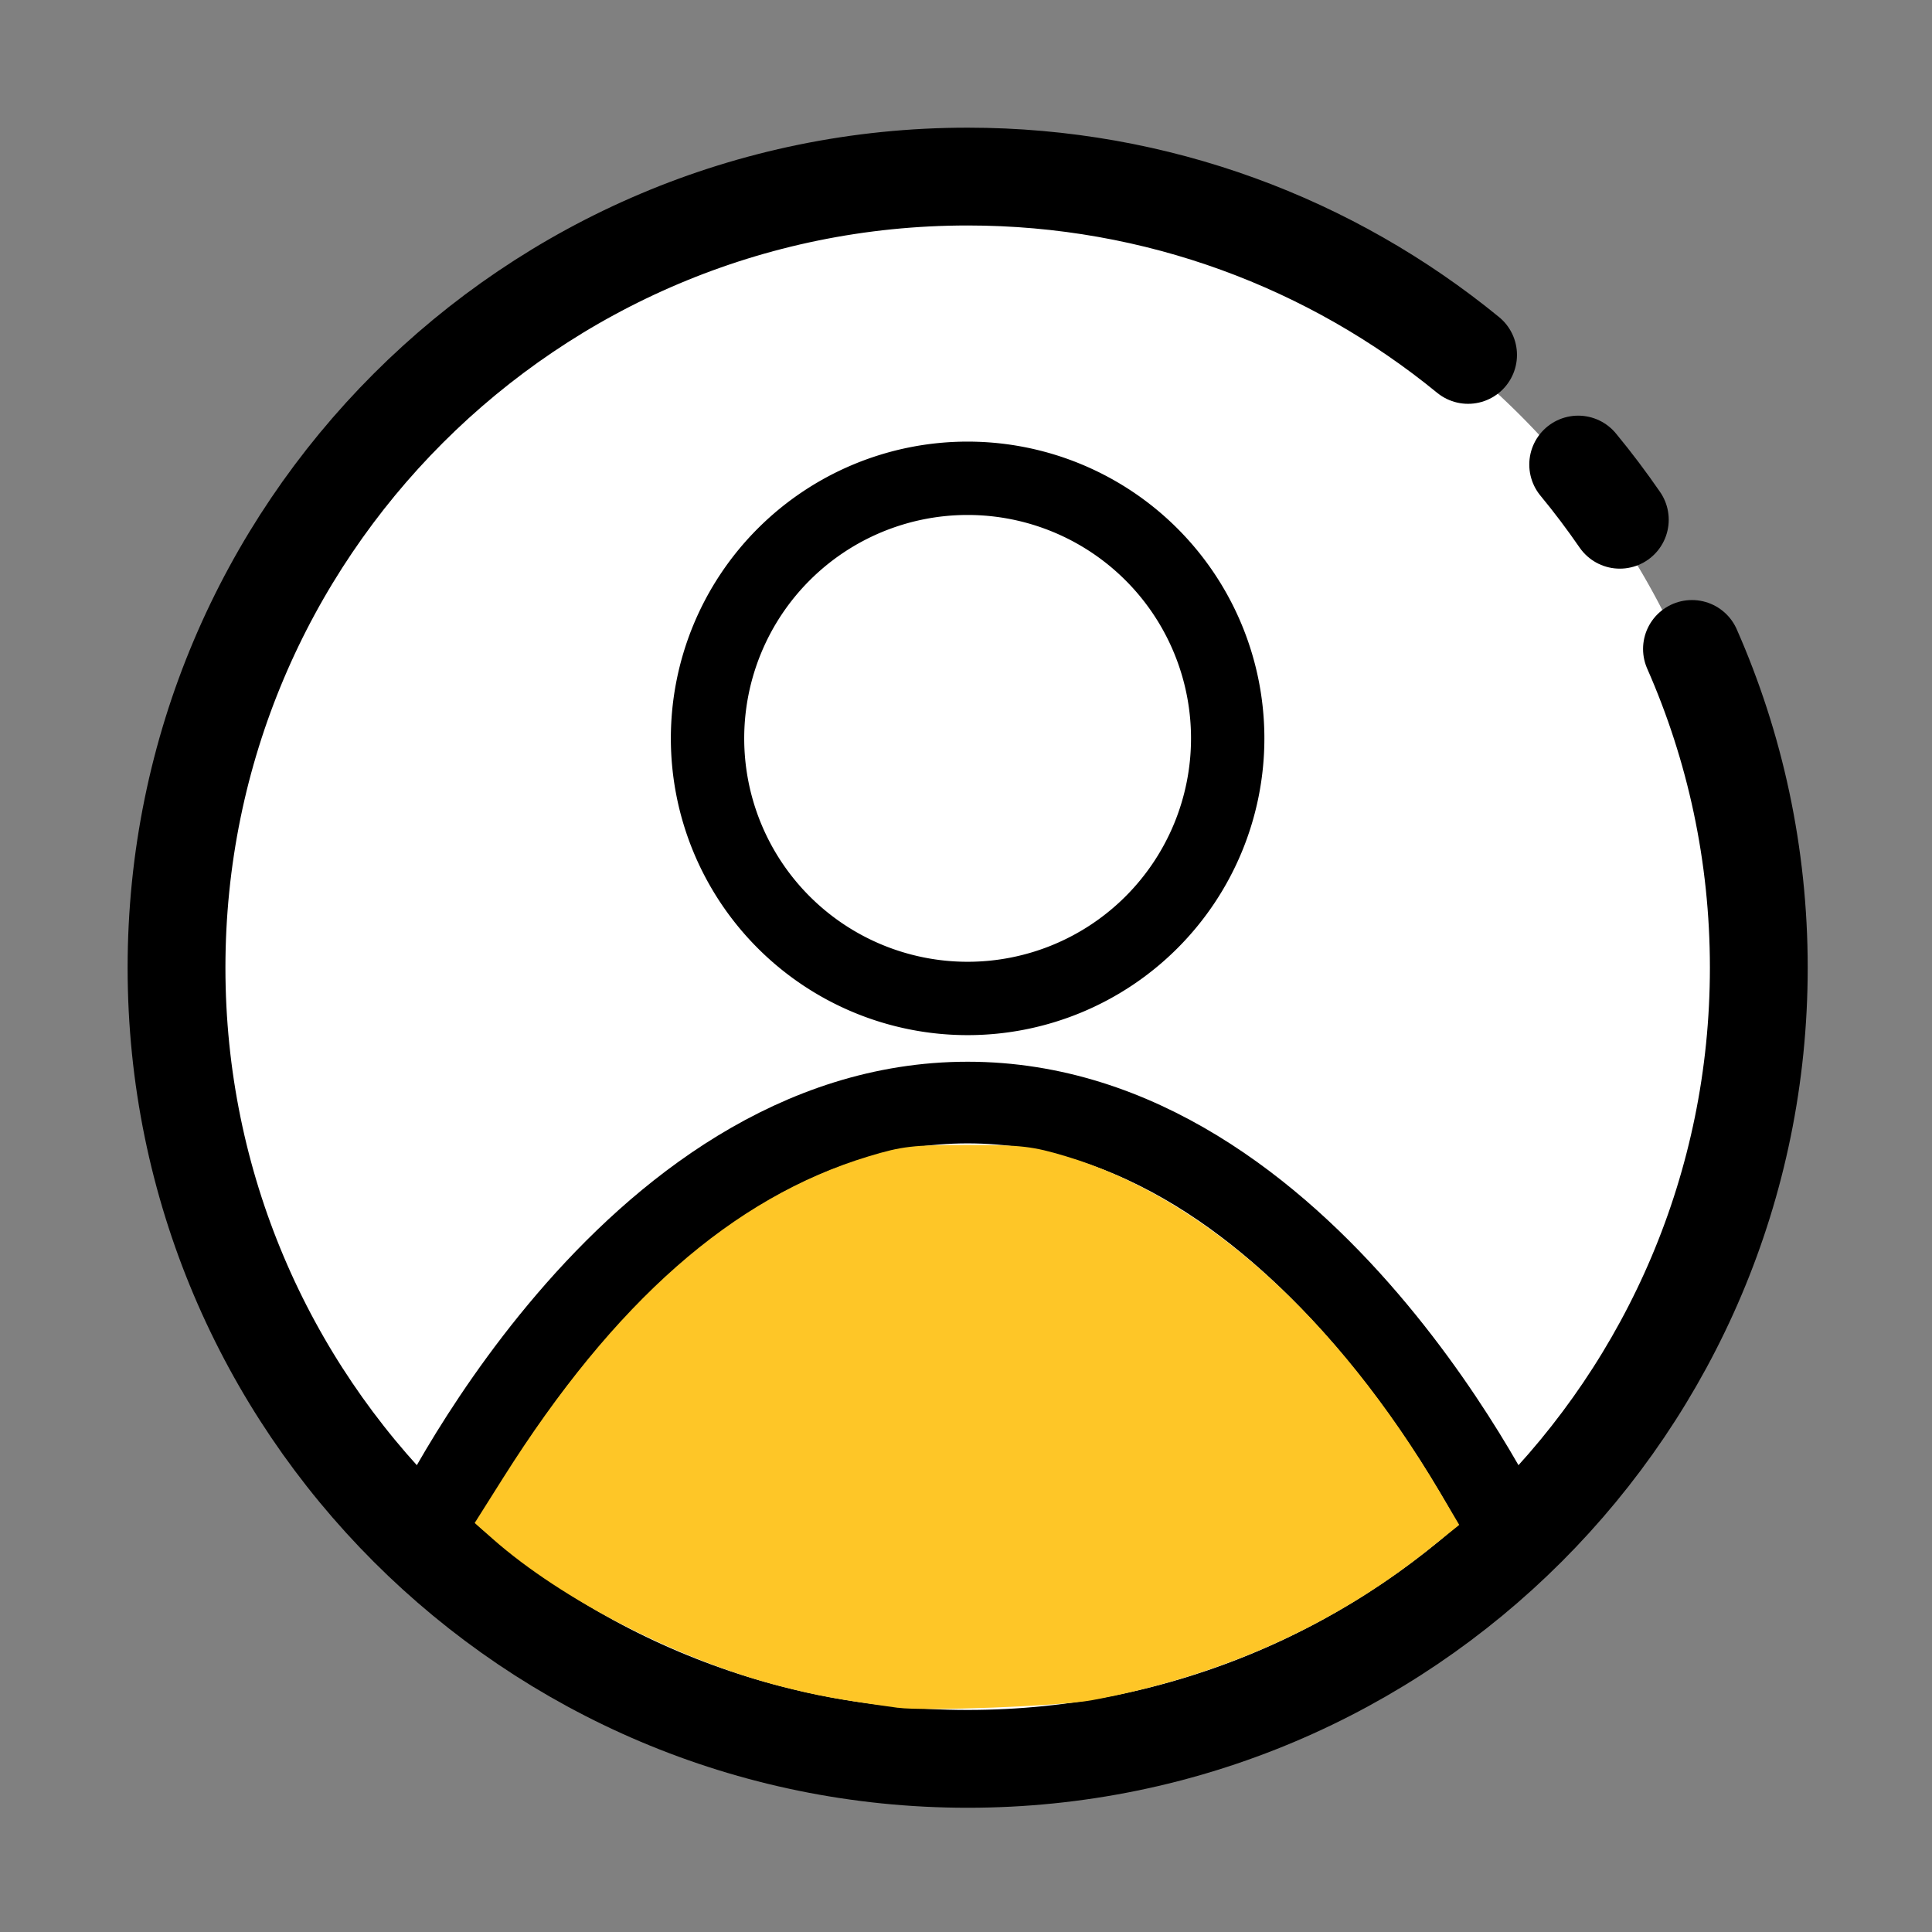<?xml version="1.0" encoding="UTF-8" standalone="no"?>
<!-- Created with Inkscape (http://www.inkscape.org/) -->

<svg
   width="32"
   height="32"
   viewBox="0 0 8.467 8.467"
   version="1.1"
   id="svg1627"
   inkscape:version="1.2.2 (732a01da63, 2022-12-09)"
   sodipodi:docname="user_icon.svg"
   inkscape:export-filename="citidient_icon.png"
   inkscape:export-xdpi="96"
   inkscape:export-ydpi="96"
   xml:space="preserve"
   xmlns:inkscape="http://www.inkscape.org/namespaces/inkscape"
   xmlns:sodipodi="http://sodipodi.sourceforge.net/DTD/sodipodi-0.dtd"
   xmlns="http://www.w3.org/2000/svg"
   xmlns:svg="http://www.w3.org/2000/svg"><rect x="0" y="0" width="8.467" height="8.467" fill="#808080" stroke="none"/><sodipodi:namedview
     id="namedview1629"
     pagecolor="#ffffff"
     bordercolor="#000000"
     borderopacity="0.25"
     inkscape:showpageshadow="2"
     inkscape:pageopacity="0.0"
     inkscape:pagecheckerboard="0"
     inkscape:deskcolor="#d1d1d1"
     inkscape:document-units="mm"
     showgrid="false"
     inkscape:zoom="11.623098"
     inkscape:cx="13.894746"
     inkscape:cy="18.153508"
     inkscape:window-width="1920"
     inkscape:window-height="974"
     inkscape:window-x="-11"
     inkscape:window-y="-11"
     inkscape:window-maximized="1"
     inkscape:current-layer="g1859" /><defs
     id="defs1624" /><g
     inkscape:label="Layer 1"
     inkscape:groupmode="layer"
     id="layer1"
     transform="translate(-6.116,-49.755)"><g
       id="g3865"
       transform="matrix(0.252,0,0,0.252,5.69,40.047)"><g
         id="g1859"
         transform="matrix(0.81,0,0,0.81,-44.03,9.653)"><g
           id="g1561"><path
             id="path1546"
             style="fill:#ffffff;stroke:none;stroke-width:2.521;stroke-linecap:round;paint-order:stroke fill markers"
             d="M 93.996,56.419 A 16.775,16.775 0 0 1 77.22,73.194 16.775,16.775 0 0 1 60.445,56.419 16.775,16.775 0 0 1 77.22,39.644 16.775,16.775 0 0 1 93.996,56.419 Z" /><path
             id="path356"
             style="fill:none;stroke:#000000;stroke-width:2.1;stroke-linecap:round;paint-order:stroke fill markers"
             d="m 87.965,43.263 c -2.927,-2.393 -6.668,-3.829 -10.744,-3.829 -9.381,0 -16.986,7.605 -16.986,16.986 10e-7,9.381 7.605,16.986 16.986,16.986 9.381,0 16.986,-7.605 16.986,-16.986 0,-2.435 -0.512,-4.75 -1.435,-6.844 M 91.223,46.802 c -0.281,-0.408 -0.579,-0.804 -0.894,-1.185"
             sodipodi:nodetypes="cssssccc" /></g><path
           id="circle1327"
           style="fill:none;stroke:#000000;stroke-width:1.575"
           d="m 82.804,51.496 a 5.584,5.584 0 0 1 -5.584,5.584 5.584,5.584 0 0 1 -5.584,-5.584 5.584,5.584 0 0 1 5.584,-5.584 5.584,5.584 0 0 1 5.584,5.584 z" /><path
           style="fill:none;stroke:#000000;stroke-width:1.753;stroke-linecap:round;stroke-dasharray:none;stroke-opacity:1"
           d="m 65.556,68.665 c 0,0 4.346,-9.35 11.665,-9.35 7.318,0 11.665,9.35 11.665,9.35"
           id="path1383"
           sodipodi:nodetypes="czc" /><path
           style="fill:#fec627;fill-opacity:1;stroke:none;stroke-width:0.129;stroke-linecap:round;stroke-dasharray:none;stroke-opacity:1;paint-order:stroke fill markers"
           d="M 70.506,32.171 C 69.259,31.998 68.846,31.922 68.097,31.728 66.029,31.194 63.641,29.97 62.223,28.717 l -0.368,-0.325 0.583,-0.924 c 2.274,-3.602 4.69,-5.729 7.466,-6.571 0.69,-0.209 0.91,-0.235 2.022,-0.235 1.108,0 1.334,0.026 2.022,0.233 2.807,0.844 5.532,3.293 7.646,6.871 l 0.393,0.665 -0.578,0.465 c -1.977,1.589 -4.305,2.636 -6.943,3.122 -0.658,0.121 -3.416,0.227 -3.959,0.152 z"
           id="path1851"
           transform="matrix(1.05,0,0,1.05,1.689,38.53)" /></g></g></g></svg>
